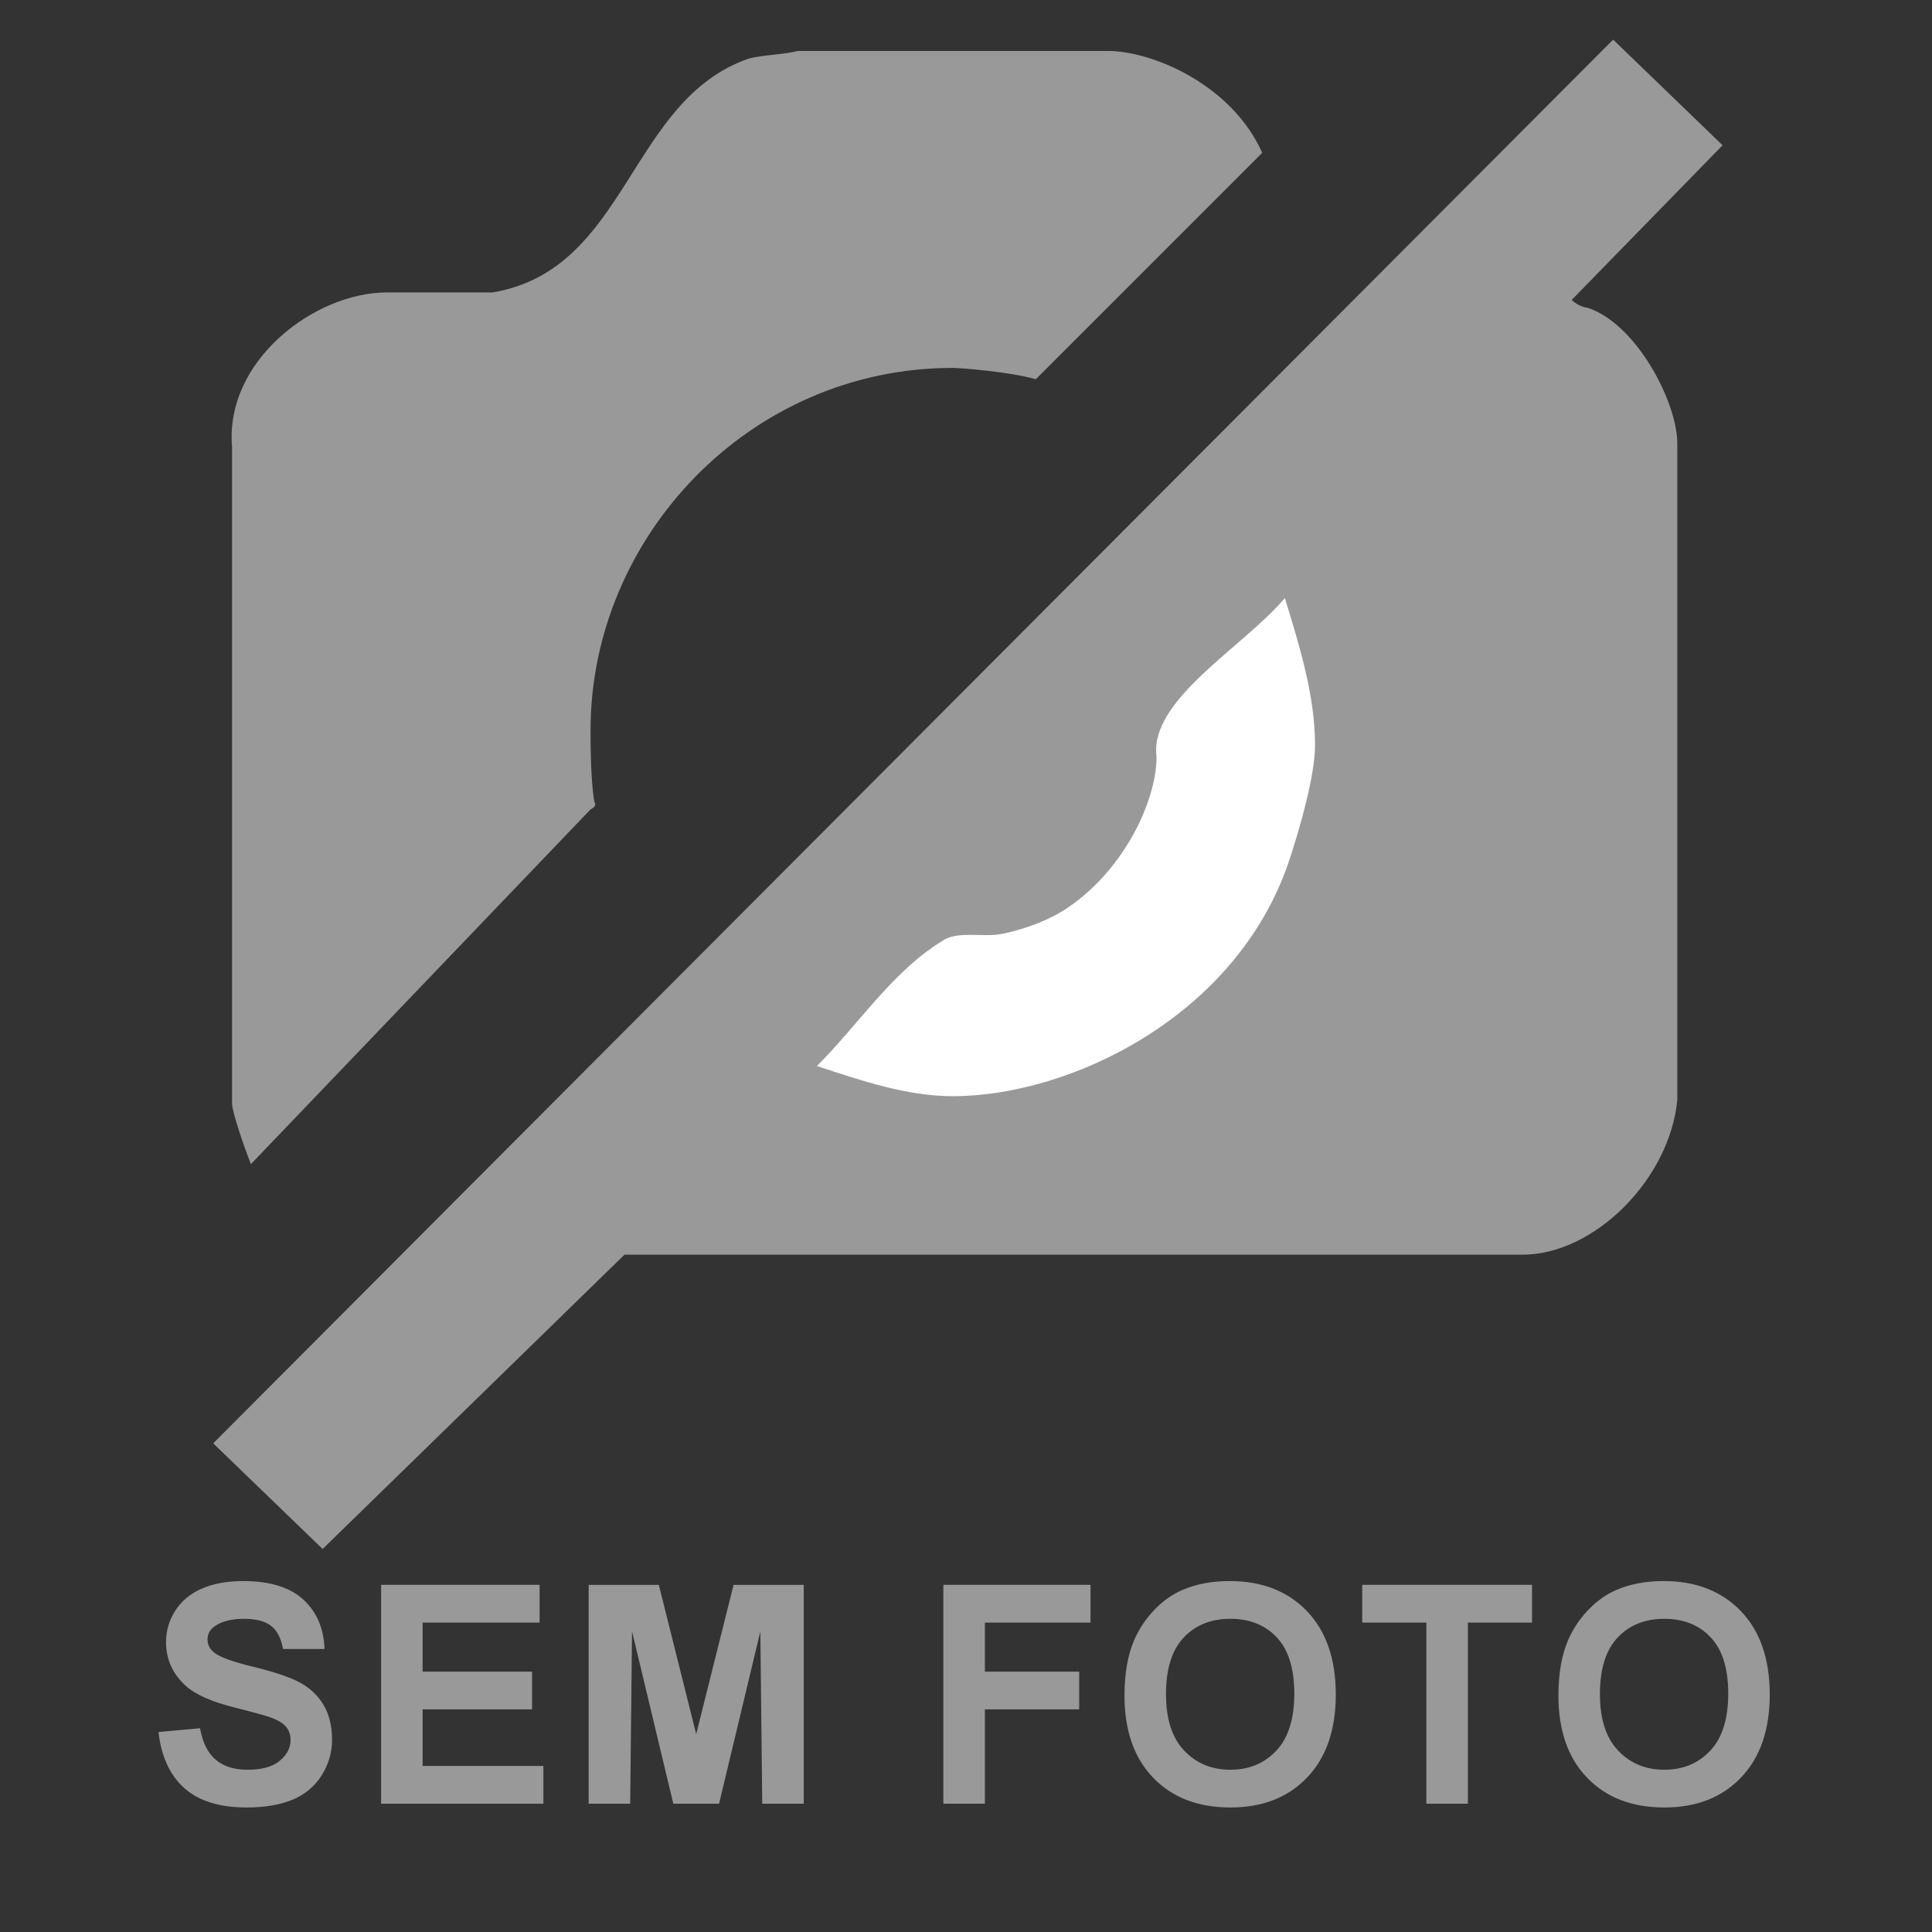 <?xml version="1.0" standalone="no"?>
<!-- Generator: Adobe Fireworks 10, Export SVG Extension by Aaron Beall (http://fireworks.abeall.com) . Version: 0.6.1  -->
<!DOCTYPE svg PUBLIC "-//W3C//DTD SVG 1.1//EN" "http://www.w3.org/Graphics/SVG/1.1/DTD/svg11.dtd">
<svg id="sem_foto.fw-P%E1gina%201" viewBox="0 0 512 512" style="background-color:#ffffff" version="1.1"
	xmlns="http://www.w3.org/2000/svg" xmlns:xlink="http://www.w3.org/1999/xlink" xml:space="preserve"
	x="0px" y="0px" width="512px" height="512px"
>
	<rect x="0" y="0" width="512" height="512" fill="#333333" stroke="none"/>
	<g id="Camada%201">
		<path d="M 456.5 38.5 L 416.5 79.5 C 417.5 80.5 419.5 81.5 420.5 81.5 C 433.5 85.5 444.5 106.5 444.5 117.5 L 444.5 291.5 C 442.5 312.5 422.5 332.5 403.5 332.5 L 165.5 332.5 L 85.5 410.5 L 56.5 382.5 L 427.5 10.5 L 456.5 38.5 ZM 293.5 13.5 C 305.5 13.5 326.5 22.5 334.5 40.5 L 274.5 100.5 C 267.5 98.5 254.5 97.5 252.5 97.5 C 198.5 97.5 156.5 142.5 156.5 193.5 C 156.5 196.5 156.5 206.5 157.5 212.5 C 157.5 212.5 158.5 213.5 156.5 214.5 L 66.5 308.5 C 64.5 303.5 61.5 294.5 61.5 292.5 L 61.5 118.5 C 59.5 95.5 83.5 77.5 102.5 77.5 L 130.5 77.5 C 166.5 71.5 166.5 26.5 198.5 15.5 C 202.5 14.5 207.5 14.5 211.5 13.5 L 293.5 13.5 ZM 348.5 193.5 C 348.5 247.5 305.5 290.5 252.5 290.5 C 241.5 290.5 226.5 286.5 215.5 282.5 C 225.5 271.5 235.5 256.5 249.5 247.5 C 253.5 244.5 260.5 245.5 265.5 245.5 C 283.5 244.5 305.5 216.5 305.5 200.5 C 301.5 186.5 328.5 170.5 340.5 156.5 C 347.5 176.5 348.5 177.5 348.5 193.5 Z" fill="#999999"/>
		<g>
			<path d="M 48.875 473.891 C 52.703 477.297 58.188 479 65.344 479 C 70.25 479 74.359 478.281 77.656 476.891 C 80.938 475.484 83.484 473.312 85.297 470.406 C 87.094 467.5 88 464.391 88 461.062 C 88 457.391 87.234 454.312 85.734 451.812 C 84.234 449.312 82.156 447.344 79.5 445.906 C 76.844 444.469 72.734 443.078 67.188 441.734 C 61.625 440.391 58.141 439.109 56.703 437.906 C 55.562 436.969 55 435.828 55 434.5 C 55 433.062 55.594 431.906 56.812 431.031 C 58.688 429.688 61.297 429 64.609 429 C 67.828 429 70.234 429.625 71.844 430.875 C 73.453 432.125 74.5 434.156 75 437 L 86 437 C 85.812 431.547 83.953 427.188 80.391 423.906 C 76.828 420.641 71.516 419 64.484 419 C 60.172 419 56.484 419.672 53.438 421.016 C 50.375 422.359 48.047 424.328 46.422 426.891 C 44.797 429.453 44 432.219 44 435.156 C 44 439.75 45.75 443.625 49.281 446.812 C 51.781 449.094 56.141 451 62.359 452.562 C 67.172 453.781 70.266 454.641 71.641 455.109 C 73.609 455.828 75 456.656 75.797 457.609 C 76.594 458.562 77 459.719 77 461.078 C 77 463.203 76.047 465.047 74.141 466.625 C 72.234 468.219 69.391 469 65.625 469 C 62.062 469 59.25 468.125 57.156 466.344 C 55.062 464.562 53.688 461.781 53 458 L 42 459 C 42.75 465.531 45.031 470.484 48.875 473.891 L 48.875 473.891 Z" fill="#999999"/>
			<path d="M 144 478 L 144 468 L 112 468 L 112 453 L 141 453 L 141 443 L 112 443 L 112 430 L 143 430 L 143 420 L 101 420 L 101 478 L 144 478 L 144 478 Z" fill="#999999"/>
			<path d="M 167 478 L 167.5 432.344 L 178.438 478 L 190.562 478 L 201.5 432.344 L 202 478 L 213 478 L 213 420 L 194.406 420 L 184.5 459.562 L 174.594 420 L 156 420 L 156 478 L 167 478 L 167 478 Z" fill="#999999"/>
			<path d="M 261 478 L 261 453 L 286 453 L 286 443 L 261 443 L 261 430 L 289 430 L 289 420 L 250 420 L 250 478 L 261 478 L 261 478 Z" fill="#999999"/>
			<path d="M 305.594 471.109 C 310.656 476.375 317.484 479 326.078 479 C 334.547 479 341.328 476.359 346.391 471.062 C 351.453 465.781 354 458.453 354 449.078 C 354 439.641 351.438 432.266 346.344 426.953 C 341.234 421.656 334.422 419 325.922 419 C 321.219 419 317.078 419.766 313.484 421.297 C 310.766 422.438 308.281 424.188 306.016 426.531 C 303.734 428.875 301.953 431.531 300.641 434.469 C 298.875 438.484 298 443.453 298 449.359 C 298 458.594 300.531 465.844 305.594 471.109 L 305.594 471.109 ZM 313.688 433.969 C 316.812 430.656 320.938 429 326.062 429 C 331.172 429 335.266 430.641 338.359 433.922 C 341.453 437.203 343 442.156 343 448.797 C 343 455.547 341.406 460.594 338.234 463.953 C 335.062 467.328 331 469 326.062 469 C 321.109 469 317.031 467.312 313.812 463.922 C 310.594 460.531 309 455.547 309 448.953 C 309 442.281 310.562 437.281 313.688 433.969 L 313.688 433.969 Z" fill="#999999"/>
			<path d="M 389 478 L 389 430 L 406 430 L 406 420 L 361 420 L 361 430 L 378 430 L 378 478 L 389 478 L 389 478 Z" fill="#999999"/>
			<path d="M 420.594 471.109 C 425.656 476.375 432.484 479 441.078 479 C 449.547 479 456.328 476.359 461.391 471.062 C 466.453 465.781 469 458.453 469 449.078 C 469 439.641 466.438 432.266 461.344 426.953 C 456.234 421.656 449.422 419 440.922 419 C 436.219 419 432.078 419.766 428.484 421.297 C 425.766 422.438 423.281 424.188 421.016 426.531 C 418.734 428.875 416.953 431.531 415.641 434.469 C 413.875 438.484 413 443.453 413 449.359 C 413 458.594 415.531 465.844 420.594 471.109 L 420.594 471.109 ZM 428.688 433.969 C 431.812 430.656 435.938 429 441.062 429 C 446.172 429 450.266 430.641 453.359 433.922 C 456.453 437.203 458 442.156 458 448.797 C 458 455.547 456.406 460.594 453.234 463.953 C 450.062 467.328 446 469 441.062 469 C 436.109 469 432.031 467.312 428.812 463.922 C 425.594 460.531 424 455.547 424 448.953 C 424 442.281 425.562 437.281 428.688 433.969 L 428.688 433.969 Z" fill="#999999"/>
		</g>
		<path d="M 348.5 197.5 C 348.5 205.5 344.5 219.5 341.5 228.5 C 327.5 269.5 283.5 290.5 252.5 290.5 C 240.5 290.5 228.5 286.5 216.5 282.5 C 227.5 271.5 236.5 257.5 249.5 249.5 C 253.5 246.5 260.5 248.5 265.5 247.5 C 270.5 246.5 276.5 244.5 281.5 241.5 C 297.5 231.5 306.5 212.5 306.5 200.5 C 304.5 185.5 329.5 171.5 340.5 158.5 C 344.5 171.5 348.5 184.5 348.5 197.5 Z" fill="#ffffff"/>
	</g>
</svg>